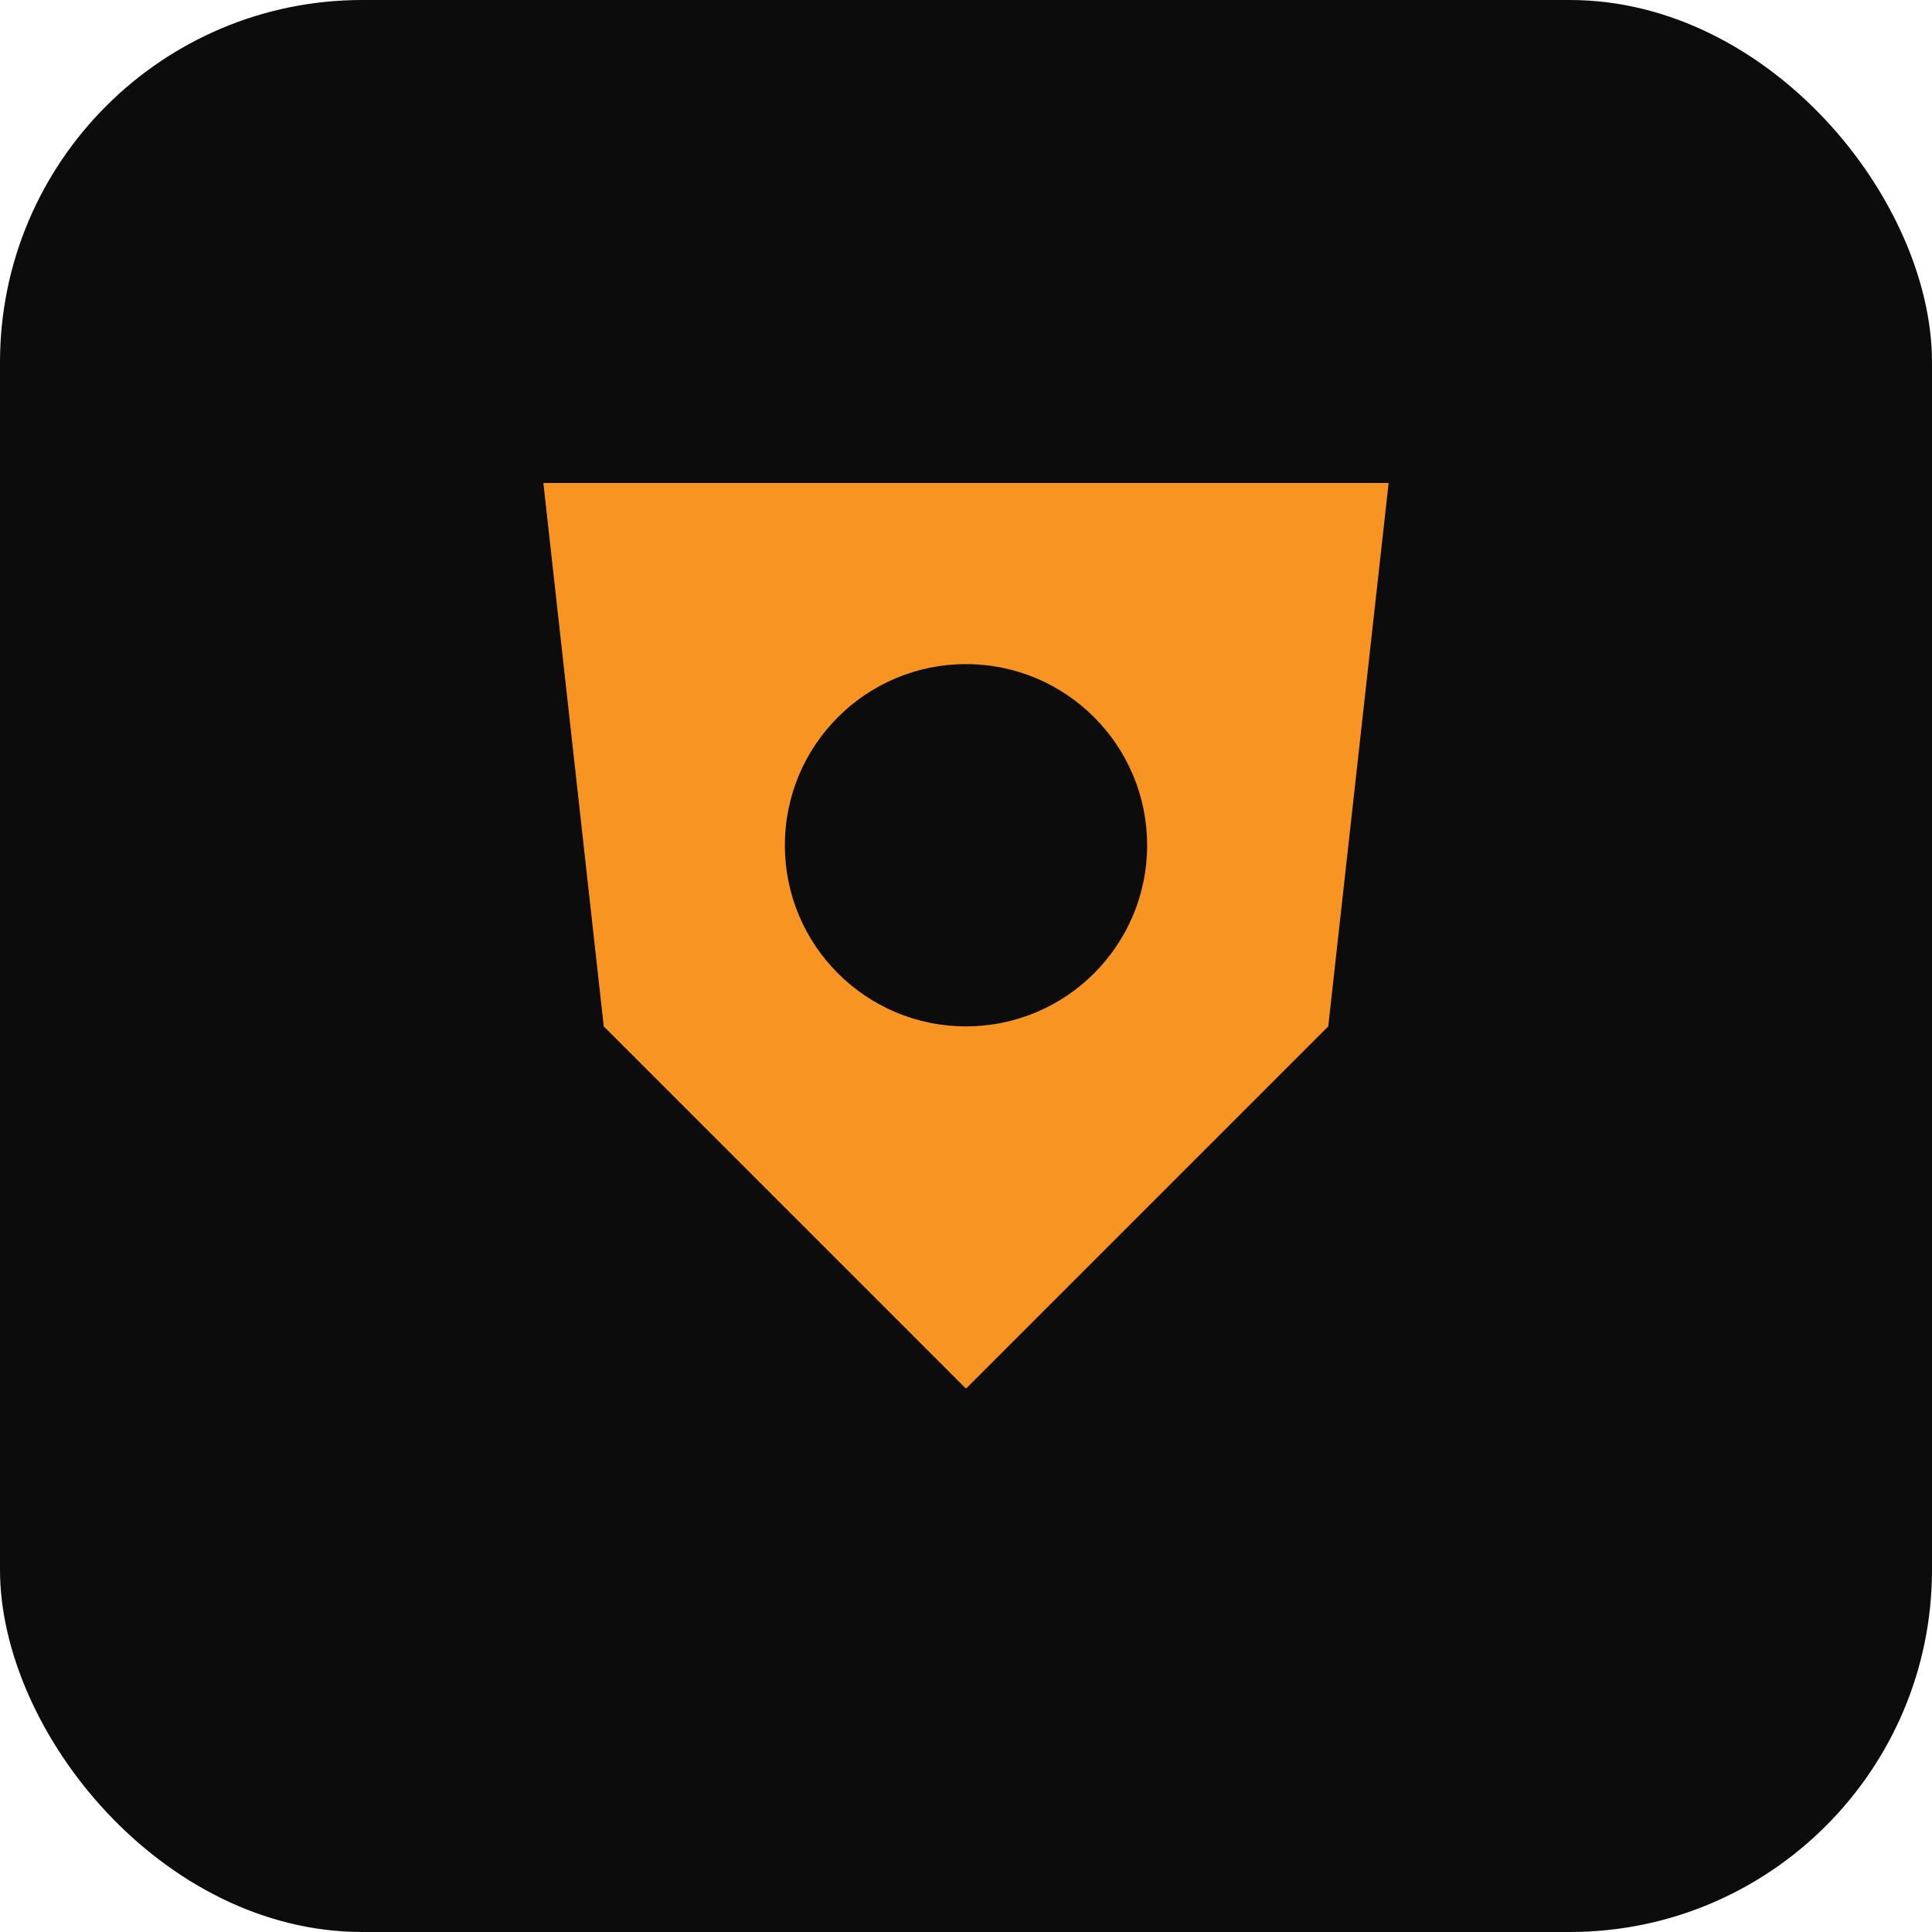 <svg xmlns="http://www.w3.org/2000/svg" width="64" height="64" viewBox="0 0 64 64">
  <rect width="64" height="64" rx="12" fill="#0c0c0c" />
  <path d="M18 16h28l-2 18-12 12-12-12z" fill="#f89422" />
  <circle cx="32" cy="28" r="6" fill="#0c0c0c" />
</svg>
